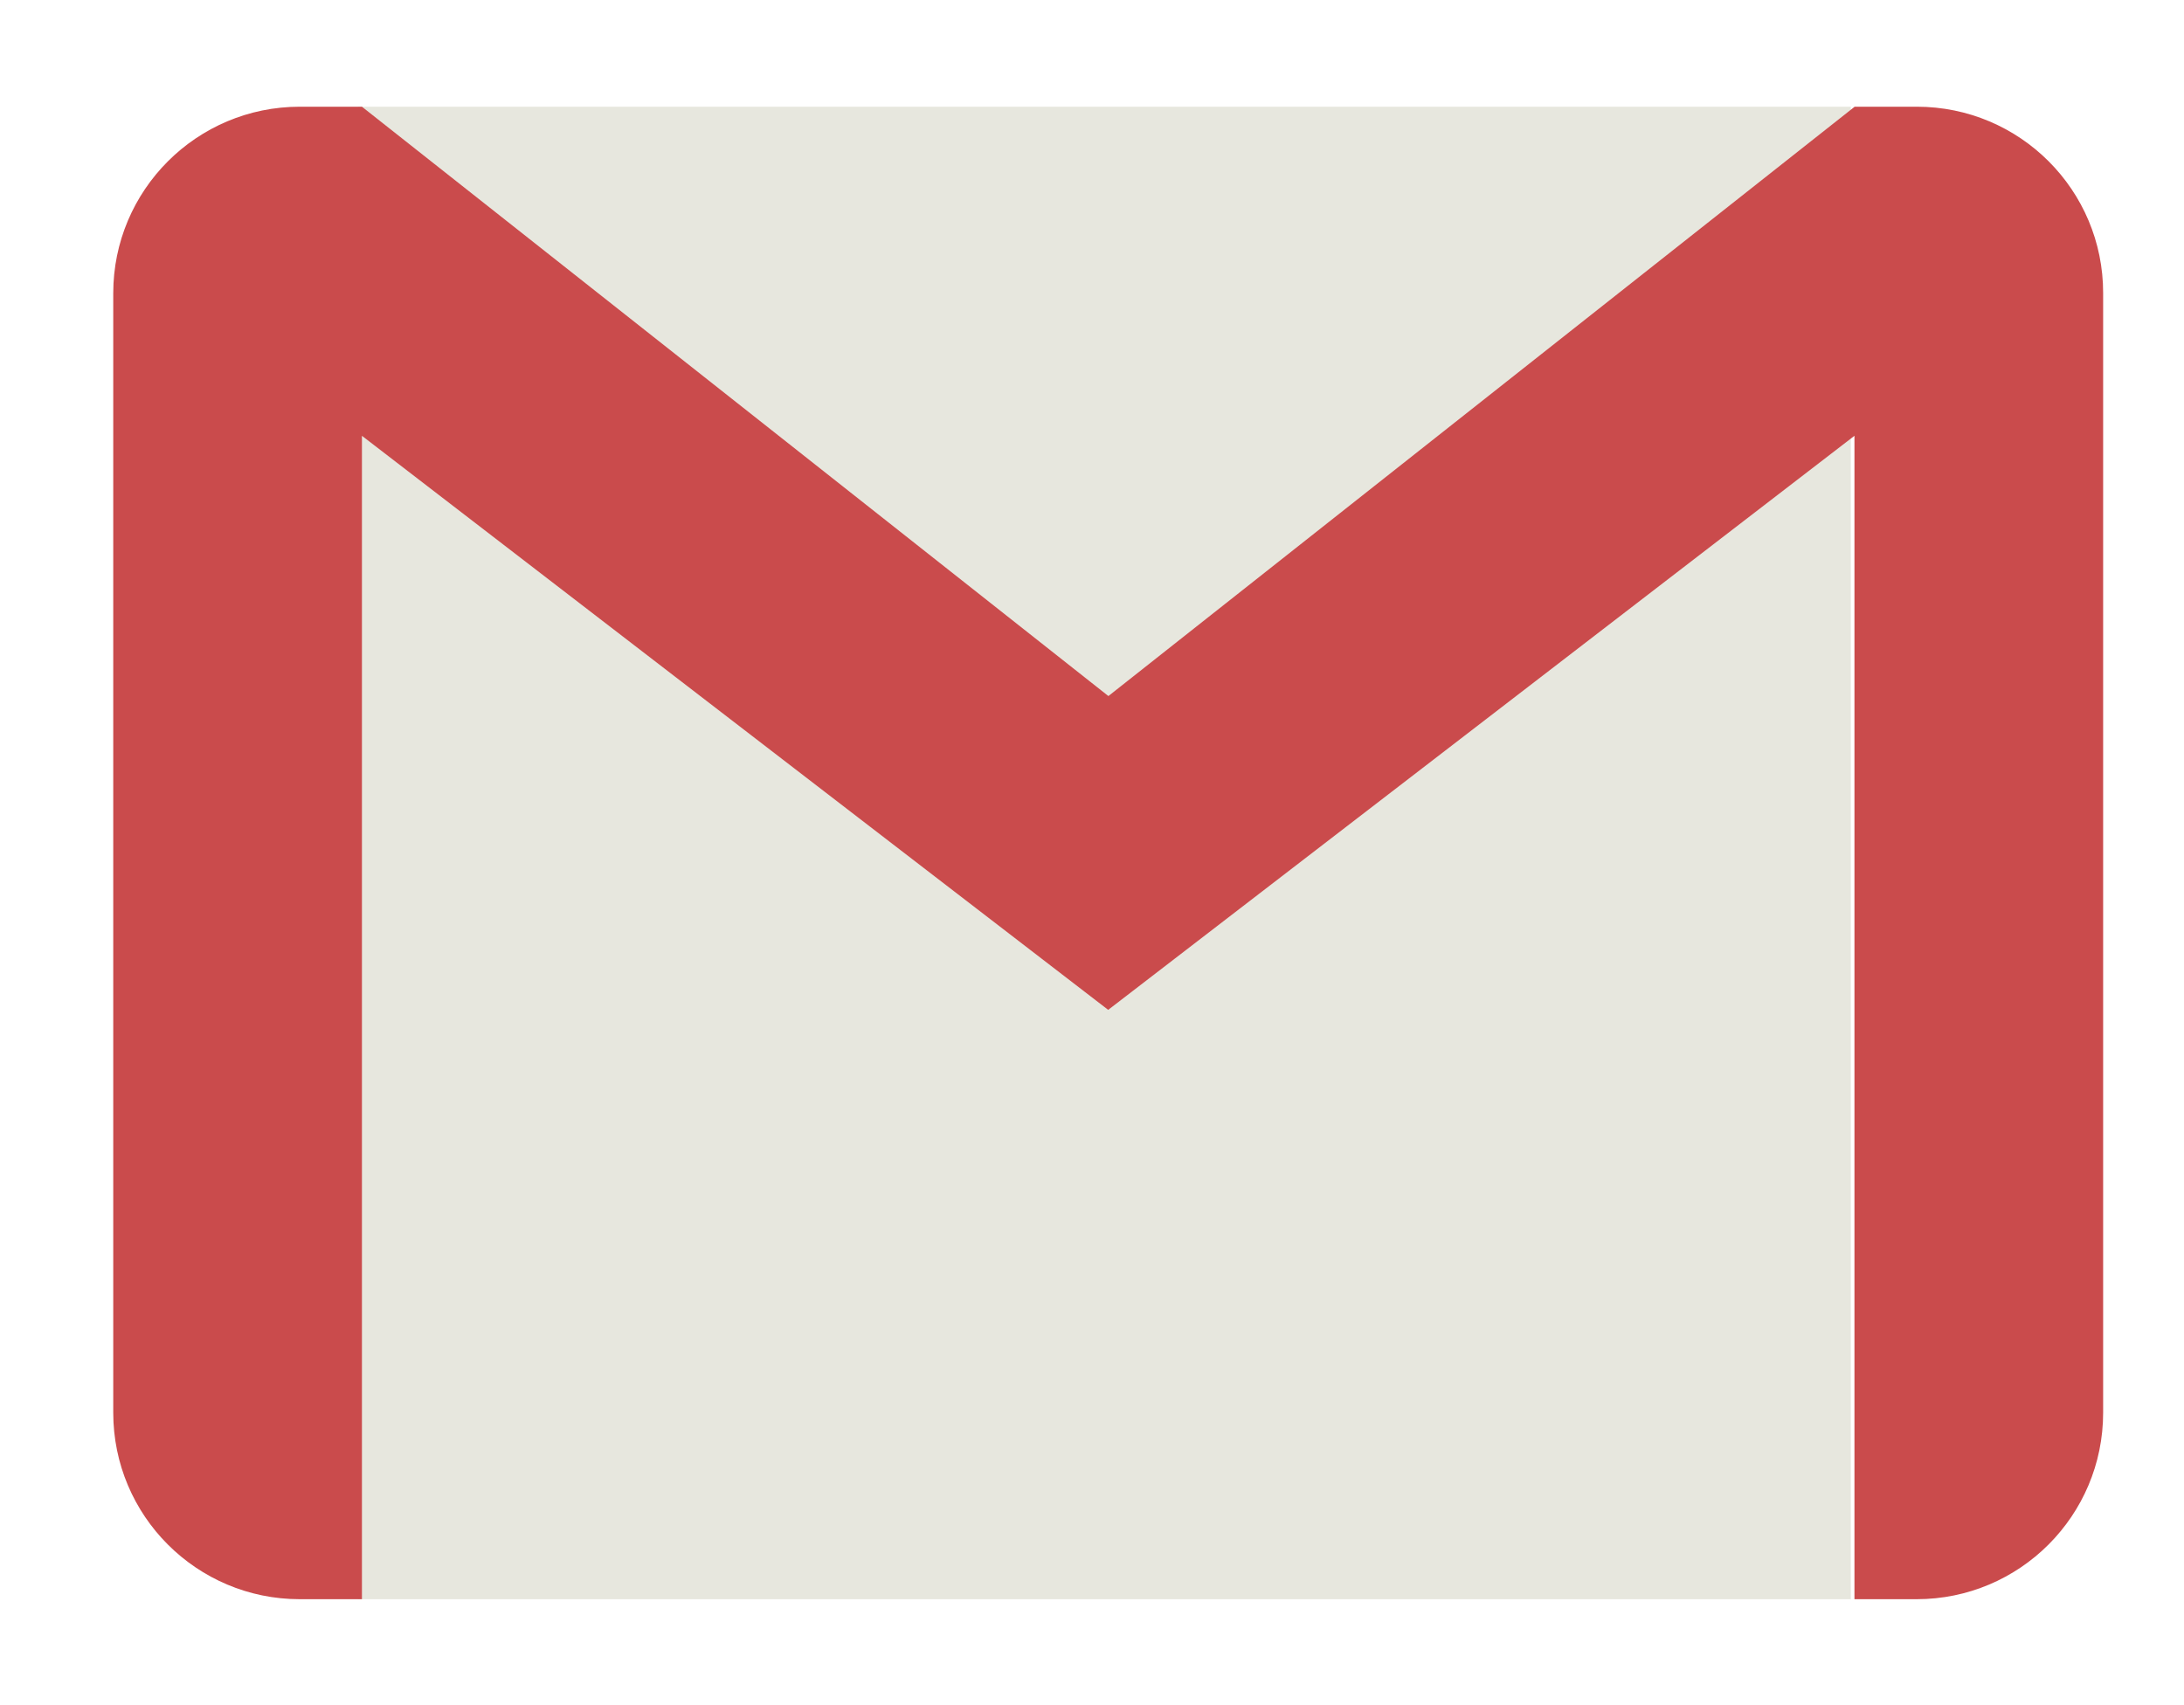 <?xml version="1.0" encoding="utf-8"?>
<!-- Generator: Adobe Illustrator 23.0.0, SVG Export Plug-In . SVG Version: 6.00 Build 0)  -->
<svg version="1.1" id="Capa_1" xmlns="http://www.w3.org/2000/svg" xmlns:xlink="http://www.w3.org/1999/xlink" x="0px" y="0px"
	 viewBox="0 0 107.23 83.74" style="enable-background:new 0 0 107.23 83.74;" xml:space="preserve">
<style type="text/css">
	.st0{fill:#E7E7DE;}
	.st1{fill:#CA4B4C;}
</style>
<g>
	<rect x="17.58" y="5.24" class="st0" width="73.29" height="73.29"/>
	<path class="st1" d="M94.11,5.24h-3.05L54.42,34.18L17.77,5.24h-3.05c-5.06,0-9.16,4.1-9.16,9.16v54.97c0,5.06,4.1,9.16,9.16,9.16
		h3.05V21.4l36.64,28.19l36.64-28.19v57.13h3.05c5.06,0,9.16-4.1,9.16-9.16V14.4C103.27,9.34,99.17,5.24,94.11,5.24z"/>
</g>
</svg>
